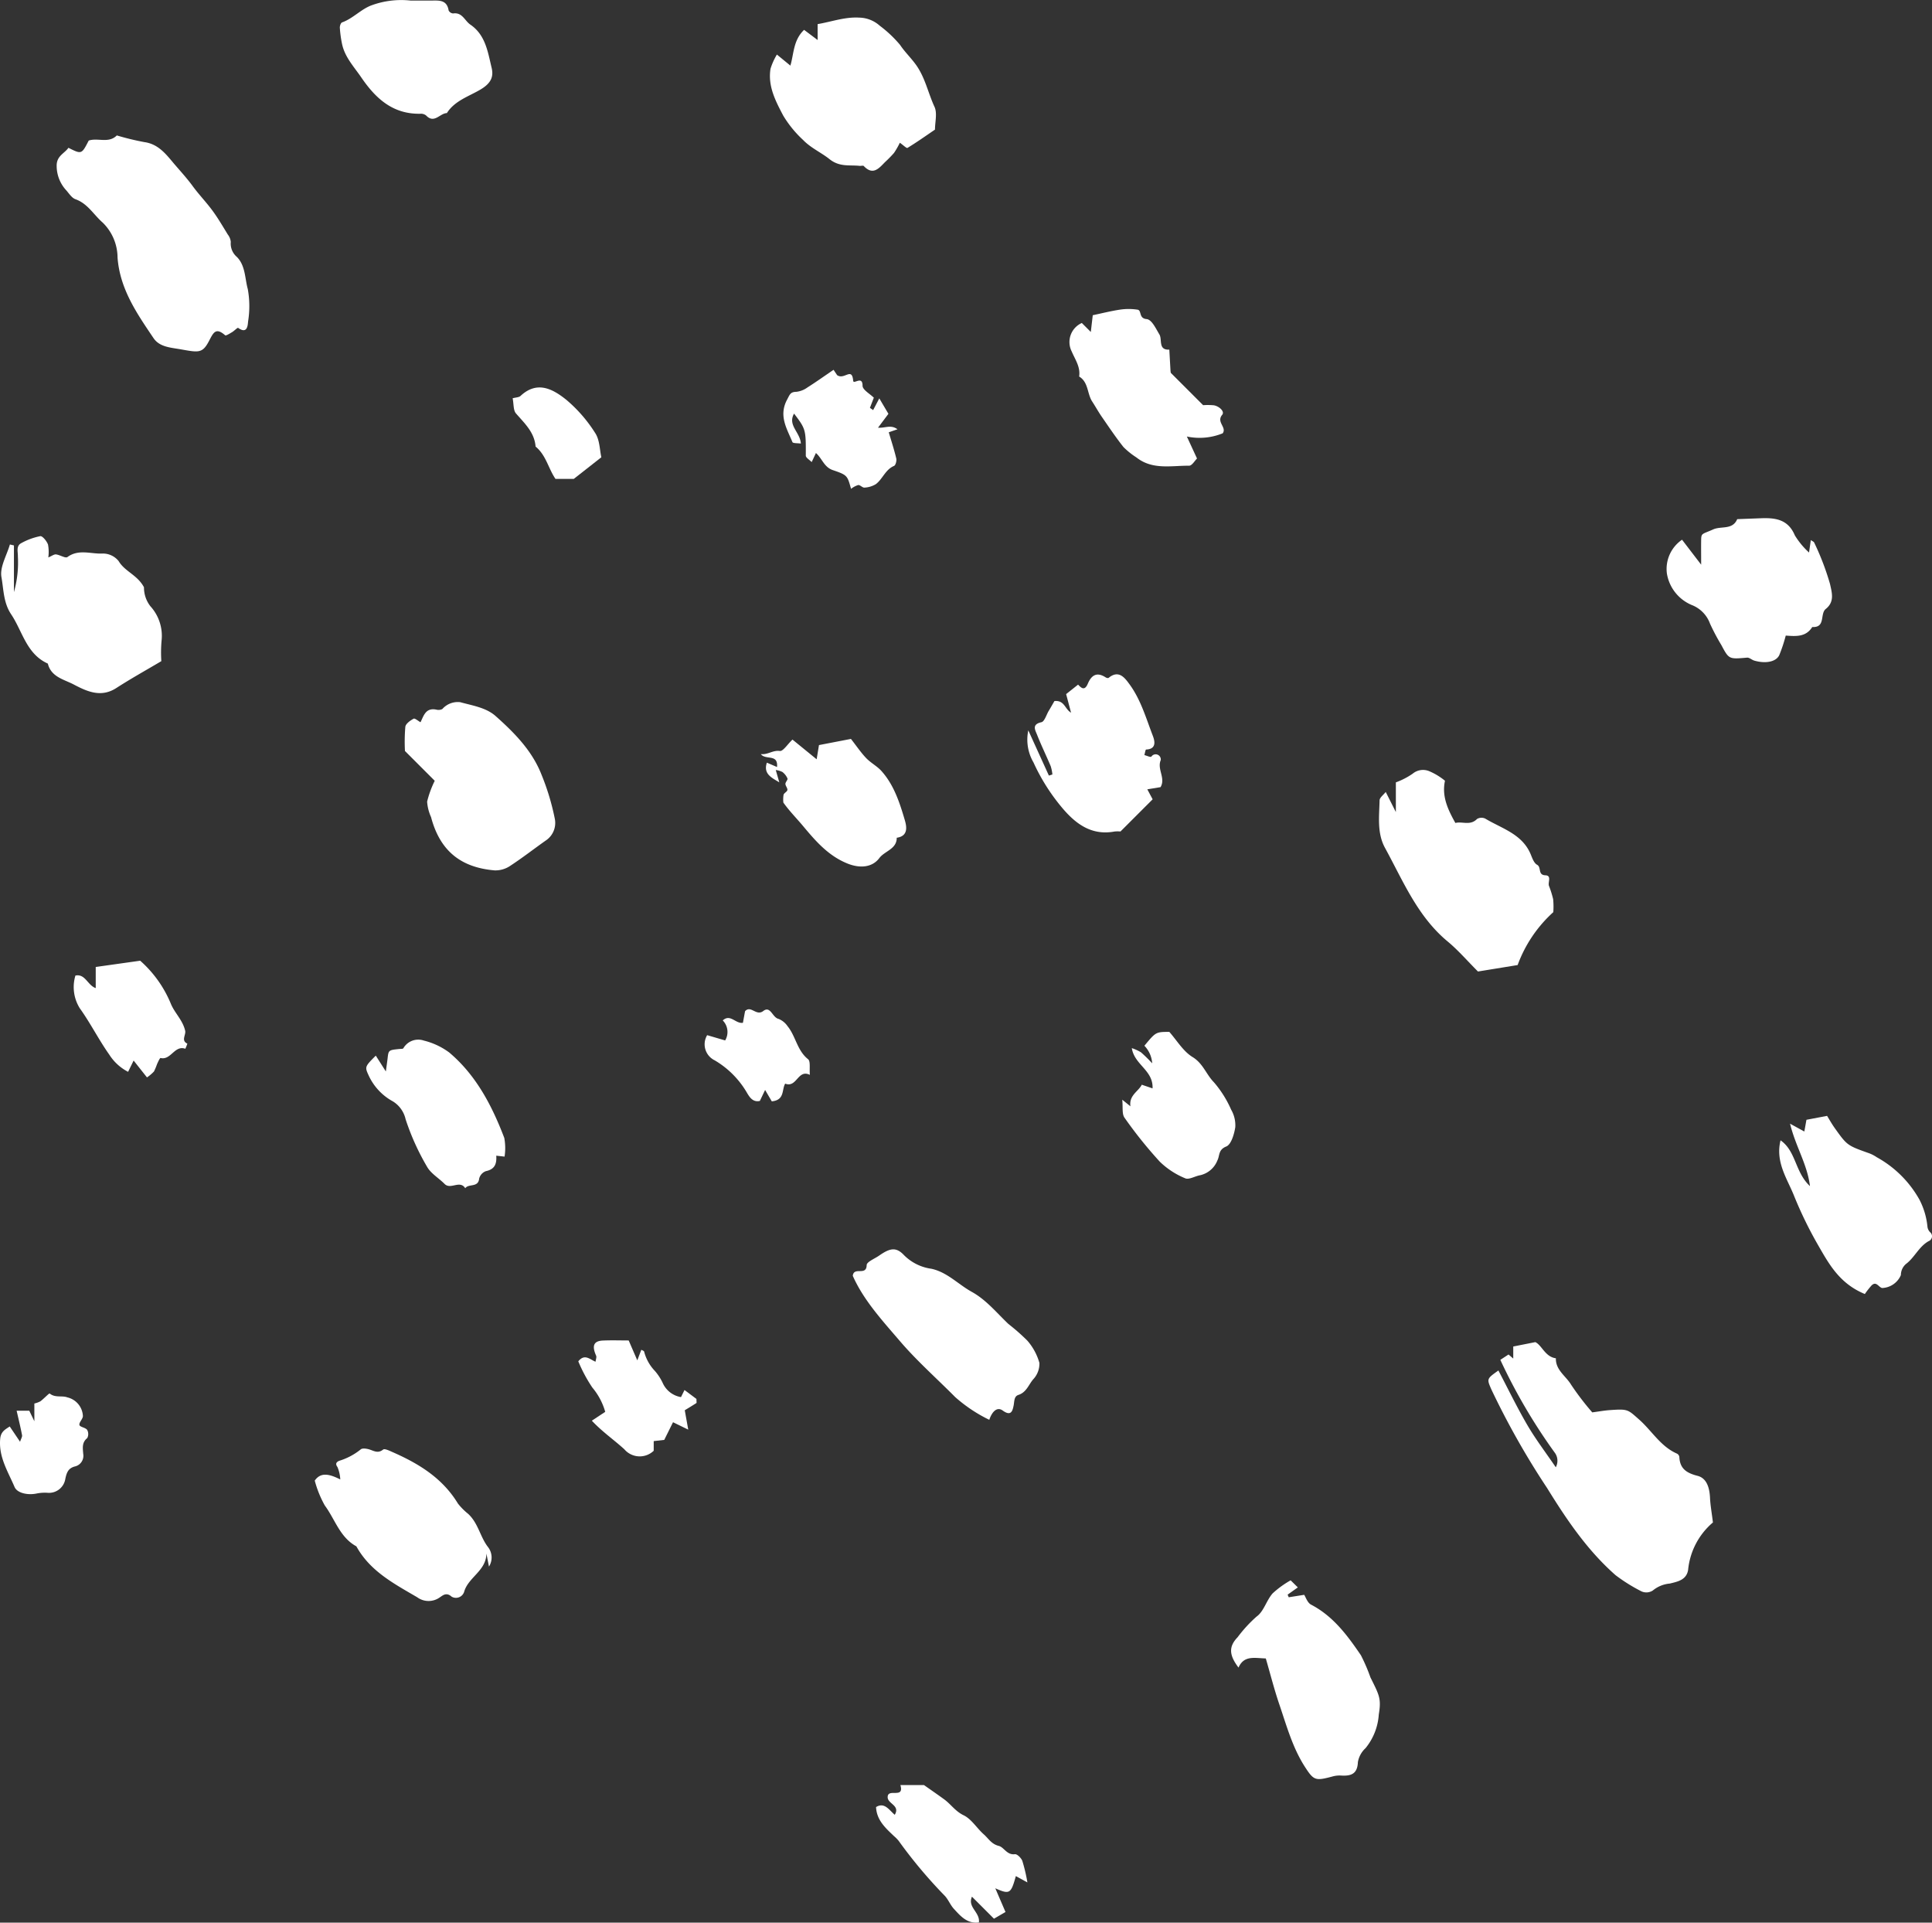 <svg xmlns="http://www.w3.org/2000/svg" width="275.012" height="273.638" viewBox="0 0 275.012 273.638">
    <rect x="0" y="0" width="275.012" height="273.638" fill="#333333" stroke="none"/>
    <defs>
        <style>
            .cls-1{fill:#fff}
        </style>
    </defs>
    <g id="Elemento_2" transform="translate(-52.022 -9.168)">
        <path id="Fill_351" d="M31.95 25.67a10.136 10.136 0 0 0-3.527 6.744c-.234 1.486-1.59 1.689-2.611 1.95a4.381 4.381 0 0 0-2.412.985 1.689 1.689 0 0 1-1.6.132 24.135 24.135 0 0 1-3.707-2.313c-4.025-3.542-6.975-7.922-9.737-12.391A113.25 113.25 0 0 1 .428 6.76c-.671-1.539-.7-1.527.991-2.722C2.792 6.65 4.073 9.3 5.555 11.835c1.176 2.01 2.6 3.874 4.031 5.978a1.948 1.948 0 0 0-.194-2.144 80.5 80.5 0 0 1-7.7-13.145l1.169-.763.671.58V.624L6.674 0C7.611.437 8.056 2.094 9.6 2.3c-.05 1.677 1.416 2.512 2.152 3.737A39.3 39.3 0 0 0 14.778 10c.99-.132 1.73-.27 2.477-.322 2.622-.184 2.559-.1 4.192 1.339 1.815 1.6 3.057 3.84 5.4 4.857a.64.64 0 0 1 .327.454c.073 1.685 1.016 2.3 2.6 2.705 1.327.344 1.7 1.742 1.766 3.118.048 1.055.242 2.1.415 3.518" class="cls-1" data-name="Fill 351" transform="translate(263.895 200.186)"/>
        <path id="Fill_353" d="M1.675 1.761C3.552 2.7 3.552 2.7 4.562.733c1.284-.44 2.836.446 4-.733a37.845 37.845 0 0 0 3.922.951c2.141.294 3.246 1.95 4.455 3.344.821.947 1.68 1.9 2.43 2.925.877 1.2 1.926 2.279 2.807 3.479.8 1.087 1.48 2.262 2.189 3.413a2.009 2.009 0 0 1 .42 1.045 2.5 2.5 0 0 0 .87 2.139c1.223 1.233 1.127 3.042 1.552 4.581a13.635 13.635 0 0 1 .041 4.6c-.048.586-.125 1.835-1.414.914-.091-.066-.541.414-.851.6-.327.191-.885.555-1 .454-1.36-1.194-1.691-.341-2.313.84-.915 1.738-1.473 1.61-3.93 1.171-1.495-.268-3.08-.314-3.955-1.612-2.367-3.508-4.791-6.991-5.119-11.475a7 7 0 0 0-2.115-4.964C5.268 11.293 4.421 9.7 2.677 9.081c-.526-.187-.91-.814-1.319-1.276A5.123 5.123 0 0 1 0 4.338C-.023 2.9 1.114 2.577 1.675 1.761" class="cls-1" data-name="Fill 353" transform="translate(60.088 28.443)"/>
        <path id="Fill_355" d="M14.09 28.679c-1.532-1.532-2.819-3.033-4.318-4.277-4.3-3.569-6.343-8.618-8.915-13.317C-.3 8.974.032 6.6.082 4.321c.009-.4.556-.781.876-1.2L2.4 5.983V1.757A10.6 10.6 0 0 0 4.8.516 2.3 2.3 0 0 1 7.091.141a9.122 9.122 0 0 1 2.3 1.386c-.473 2.218.4 4.075 1.481 6.01.968-.262 2.111.426 3.081-.569a1.246 1.246 0 0 1 1.17-.053C17.5 8.344 20.409 9.1 21.61 12.036c.216.529.455 1.212.889 1.447.654.354.067 1.46 1.19 1.5.924.035.334.977.5 1.49a14.109 14.109 0 0 1 .6 1.909 11.107 11.107 0 0 1 .022 1.846 18.882 18.882 0 0 0-5.076 7.529l-5.64.918" class="cls-1" data-name="Fill 355" transform="translate(248.317 118.762)"/>
        <path id="Fill_359" d="M23.493 15.953c-1.32.9-2.591 1.8-3.916 2.605-.128.078-.589-.388-1.086-.736a11.146 11.146 0 0 1-.833 1.455 18.028 18.028 0 0 1-1.3 1.324c-.872.9-1.712 1.9-3 .534-.1-.1-.4 0-.6-.023-1.447-.157-2.826.2-4.283-.96-1.173-.938-2.665-1.586-3.767-2.737a15.736 15.736 0 0 1-2.823-3.467C.78 11.842-.312 9.76.082 7.289a9.288 9.288 0 0 1 .909-2.018l1.921 1.574c.5-1.672.4-3.615 1.95-5.089L6.788 3.2V.938C8.823.591 10.671-.108 12.709.014a4.5 4.5 0 0 1 2.92 1.15 17.249 17.249 0 0 1 2.892 2.729c.7 1.056 1.661 1.939 2.4 3.026 1.209 1.788 1.618 3.878 2.5 5.78.422.907.073 2.174.073 3.253" class="cls-1" data-name="Fill 359" transform="translate(161.619 11.662)"/>
        <path id="Fill_361" d="M1.819 1.32v6.643A15.5 15.5 0 0 0 2.381 2.9c.02-.679-.3-1.523.522-1.929A9.281 9.281 0 0 1 5.568 0c.316-.047.916.7 1.1 1.19a5.768 5.768 0 0 1 .044 1.839c.513-.215.818-.463 1.092-.432.565.064 1.342.587 1.631.376 1.608-1.184 3.371-.406 5.034-.5a2.877 2.877 0 0 1 2.252 1.072c.885 1.5 2.672 1.964 3.609 3.733a4.315 4.315 0 0 0 .916 2.7 6.248 6.248 0 0 1 1.589 4.883 19.015 19.015 0 0 0-.035 2.929c-2.11 1.252-4.306 2.469-6.41 3.827-2.2 1.421-4.206.467-6.08-.515-1.368-.717-3.2-1.053-3.665-2.964-3.058-1.376-3.6-4.6-5.234-7.033C.318 9.467.352 7.562.041 5.83-.215 4.4.795 2.74 1.244 1.183l.574.137" class="cls-1" data-name="Fill 361" transform="translate(52.187 85.477)"/>
        <path id="Fill_363" d="M4.274 11.25L.035 7.01a24.979 24.979 0 0 1 .054-3.447c.061-.443.7-.89 1.176-1.15.18-.1.645.32.983.505.45-.89.713-2.094 2.233-1.8a1.218 1.218 0 0 0 .876-.083 2.923 2.923 0 0 1 2.55-.971c1.736.484 3.67.766 5.023 1.964 2.67 2.372 5.217 4.943 6.548 8.365a34.146 34.146 0 0 1 1.893 6.29 3 3 0 0 1-1.154 2.972c-1.758 1.232-3.451 2.562-5.248 3.733a3.74 3.74 0 0 1-2.188.612c-4.5-.389-7.7-2.506-9.033-7.587a6.344 6.344 0 0 1-.558-2.2 14.484 14.484 0 0 1 1.084-2.963" class="cls-1" data-name="Fill 363" transform="translate(109.631 109.044)"/>
        <path id="Fill_365" d="M24.8 16.8l-.368-1.862c-.008 2.463-2.609 3.385-3.175 5.479a1.226 1.226 0 0 1-1.769.666c-.748-.677-1.258-.183-1.68.092a2.734 2.734 0 0 1-3.223-.009c-3.3-1.932-6.713-3.707-8.661-7.249-2.347-1.27-3.034-3.85-4.493-5.812A15.212 15.212 0 0 1 0 4.562c.863-1.257 2.116-.924 3.631-.168a5.053 5.053 0 0 0-.406-1.776c-.414-.557.028-.776.263-.875A9.137 9.137 0 0 0 6.537.127c.215-.207.822-.125 1.2-.011.673.2 1.25.635 2 .026.212-.171.9.171 1.336.362 3.727 1.637 7.1 3.689 9.306 7.322A8.992 8.992 0 0 0 21.843 9.3c1.436 1.334 1.7 3.277 2.816 4.715A2.425 2.425 0 0 1 24.8 16.8" class="cls-1" data-name="Fill 365" transform="translate(96.826 215.334)"/>
        <path id="Fill_367" d="M20.3 4.89l.254-1.772c.225.163.425.228.477.354a37.4 37.4 0 0 1 2.25 5.878c.293 1.305.666 2.555-.6 3.572-.86.692.012 2.681-1.923 2.57-.913 1.465-2.375 1.319-3.773 1.219a21.823 21.823 0 0 1-.924 2.789c-.464.96-1.948 1.232-3.538.778-.363-.1-.714-.456-1.047-.427-2.577.225-2.572.244-3.656-1.788a30.547 30.547 0 0 1-1.613-3.043A4.481 4.481 0 0 0 3.6 12.359 5.888 5.888 0 0 1 .061 7.846a5.041 5.041 0 0 1 2.162-4.779l2.721 3.552c0-1.5-.016-2.5 0-3.509s.129-.8 1.712-1.509c1.131-.51 2.769.108 3.419-1.461l3.35-.127c2.063-.082 3.892.143 4.854 2.436A11.1 11.1 0 0 0 20.3 4.89" class="cls-1" data-name="Fill 367" transform="translate(289.231 82.916)"/>
        <path id="Fill_371" d="M4.949 11.119c-1.6-.045-3.117-.478-3.891 1.3C-.25 10.693-.4 9.47.927 8.1a19.525 19.525 0 0 1 2.7-2.94c1.025-.715 1.4-2.3 2.285-3.3A13.63 13.63 0 0 1 8.476 0c.271.264.564.553 1.024 1.006L8.046 2.039l.161.371 2.2-.347c.211.317.456 1.129.982 1.4 3.157 1.644 5.172 4.387 7.09 7.2a25.573 25.573 0 0 1 1.353 3.142c1.25 2.528 1.572 2.994 1.192 5.292a8.429 8.429 0 0 1-1.882 4.785 3.519 3.519 0 0 0-1.092 1.988c-.068 1.725-1.016 2-2.41 1.913a3.71 3.71 0 0 0-1.181.127c-2.431.654-2.682.586-3.895-1.278-1.8-2.759-2.654-5.915-3.7-8.982-.738-2.167-1.3-4.4-1.924-6.536" class="cls-1" data-name="Fill 371" transform="translate(227.262 234.089)"/>
        <path id="Fill_373" d="M19.433 24.26a21.2 21.2 0 0 1-4.863-3.244c-2.612-2.638-5.416-5.109-7.826-7.92C4.211 10.141 1.529 7.228 0 3.764c.161-1.364 1.943.085 1.977-1.529.01-.461 1.14-.906 1.766-1.343C5.3-.193 6.167-.375 7.3.831a6.8 6.8 0 0 0 3.874 1.927c2.26.479 3.82 2.215 5.754 3.283 2.072 1.142 3.544 2.981 5.225 4.578a29.272 29.272 0 0 1 2.7 2.376 8.25 8.25 0 0 1 1.711 3.159 3.236 3.236 0 0 1-.883 2.343c-.65.757-.958 1.85-2.1 2.217-.658.211-.565.947-.694 1.553-.148.7-.342 1.543-1.549.669-.845-.61-1.555.255-1.908 1.325" class="cls-1" data-name="Fill 373" transform="translate(173.412 186.985)"/>
        <path id="Fill_375" d="M12.191 25.355C8.663 23.9 7.147 21.2 5.639 18.575a56.662 56.662 0 0 1-3.518-7.182C1.14 8.926-.573 6.587.191 3.481 2.422 5.037 2.237 8.009 4.38 10c-.392-3.147-2.023-5.576-2.837-8.889l2.034 1.115c.1-.539.2-1.1.3-1.668L6.815 0c.288.461.666 1.142 1.116 1.773 1.753 2.455 1.763 2.444 4.946 3.576a5.239 5.239 0 0 1 1.01.538 15.54 15.54 0 0 1 6.066 6.02 10.552 10.552 0 0 1 1.154 3.906 1.318 1.318 0 0 0 .384.754.747.747 0 0 1-.225 1.266c-1.391.784-1.993 2.328-3.228 3.252a2.079 2.079 0 0 0-.716 1.569 3.021 3.021 0 0 1-2.677 1.846c-.5-.116-.824-1.035-1.506-.358a11.816 11.816 0 0 0-.948 1.213" class="cls-1" data-name="Fill 375" transform="translate(305.284 167.985)"/>
        <path id="Fill_377" d="M18.992 16.053l-1.889.312.759 1.421-4.578 4.579a4.633 4.633 0 0 0-.858.007c-3.472.642-5.785-1.328-7.713-3.7A28.082 28.082 0 0 1 .9 12.537 6.436 6.436 0 0 1 .162 7.97l2.931 6.44.5-.162a5.94 5.94 0 0 0-.24-1.175c-.628-1.492-1.342-2.949-1.933-4.453-.26-.668-.82-1.497.61-1.807.442-.1.7-1.048 1.038-1.612.3-.495.581-1 .815-1.4 1.447-.133 1.461 1.133 2.363 1.655-.21-.8-.42-1.594-.7-2.643l1.7-1.349c.39.388.908 1.007 1.388-.134C9.158.1 9.928-.377 11.175.432c.114.074.348.131.423.069 1.445-1.191 2.3 0 2.965.906 1.6 2.176 2.347 4.789 3.3 7.275.225.583.714 1.954-.932 2.019-.093 0-.165.515-.245.79.343.083.87.348 1 .217a.728.728 0 0 1 1.329.495c-.555 1.3.731 2.564-.027 3.849" class="cls-1" data-name="Fill 377" transform="translate(198.234 105.144)"/>
        <path id="Fill_379" d="M1.742 1.993l1.28 1.279c.1-.875.185-1.6.277-2.385C4.573.621 5.887.285 7.22.087A8.356 8.356 0 0 1 9.681.1c.613.1.132 1.237 1.275 1.337.739.065 1.307 1.32 1.832 2.194.427.709-.212 2.245 1.409 2.153q.083 1.507.169 3.015a2.865 2.865 0 0 0 .042.292l4.6 4.6a9.767 9.767 0 0 1 1.513.015c.768.124 1.6.885 1.2 1.358-.876 1.05.695 1.775.072 2.632a8.747 8.747 0 0 1-5.1.456l1.446 3.13c-.311.3-.721 1.026-1.125 1.024-2.551-.019-5.235.628-7.509-1.183a10.884 10.884 0 0 1-1.84-1.477C6.577 18.272 5.6 16.811 4.6 15.367c-.492-.712-.912-1.475-1.384-2.2-.73-1.126-.516-2.747-1.854-3.552C1.565 8.251.8 7.219.3 6.042a2.968 2.968 0 0 1 1.442-4.049" class="cls-1" data-name="Fill 379" transform="translate(204.273 53.144)"/>
        <path id="Fill_381" d="M10.078.081h2.856c1.1 0 2.3-.183 2.553 1.413a.782.782 0 0 0 .638.42c1.308-.194 1.647 1.042 2.447 1.586 2.171 1.476 2.492 3.906 3.034 6.154.31 1.282-.1 2.2-1.563 3.074-1.637.98-3.686 1.588-4.81 3.368-.992.019-1.8 1.571-2.963.329a1.2 1.2 0 0 0-.816-.235c-3.907.075-6.352-2.168-8.394-5.159C2.024 9.514.727 8.158.321 6.291A16.317 16.317 0 0 1 0 3.957c-.019-.257.132-.7.311-.766 1.572-.562 2.715-1.9 4.24-2.448a12.294 12.294 0 0 1 5.527-.662" class="cls-1" data-name="Fill 381" transform="translate(100.397 9.168)"/>
        <path id="Fill_383" d="M1.355 2.269l1.433 2.254c.145-1.078.2-1.447.243-1.817.136-1.227.134-1.225 1.685-1.383.194-.02.493.006.562-.1A2.445 2.445 0 0 1 8.2.128a10.144 10.144 0 0 1 3.6 1.686c3.836 3.233 6.092 7.566 7.845 12.163a7.966 7.966 0 0 1 .042 2.664l-1.183-.132c.078 1.11-.173 1.933-1.471 2.2a1.529 1.529 0 0 0-.96 1.052c-.131 1.337-1.5.686-1.983 1.381-.765-1.218-2.082.257-2.942-.614-.824-.833-1.952-1.476-2.5-2.454a34.443 34.443 0 0 1-3.048-6.75A4.016 4.016 0 0 0 3.788 8.78a8 8 0 0 1-3.4-3.589c-.612-1.327-.638-1.314.968-2.922" class="cls-1" data-name="Fill 383" transform="translate(104.158 157.142)"/>
        <path id="Fill_385" d="M3.209 9.071a4.266 4.266 0 0 1 .026-1.119c.067-.257.506-.431.545-.678C3.822 7 3.506 6.7 3.5 6.4c0-.26.363-.579.292-.771a2.332 2.332 0 0 0-.724-.925 2.9 2.9 0 0 0-.943-.277L2.63 6.18C1.539 5.517.325 4.985.859 3.379c.452.193.9.385 1.446.621C2.483 2.067.69 3.073 0 2.158c1.01.119 1.683-.577 2.7-.442.47.063 1.083-.938 1.805-1.622L7.946 2.9 8.277.877 12.827 0c.791 1.01 1.41 1.932 2.164 2.725.654.686 1.553 1.143 2.183 1.846 1.778 1.984 2.584 4.489 3.315 6.967.262.887.551 2.29-1.144 2.527.008 1.628-1.708 1.871-2.483 2.9-.971 1.292-2.687 1.514-4.539.766-2.774-1.12-4.6-3.286-6.369-5.4-.887-1.057-1.882-2.053-2.744-3.268" class="cls-1" data-name="Fill 385" transform="translate(160.323 114.335)"/>
        <path id="Fill_387" d="M2.78 7.52l1.535.522c.112-2.6-2.579-3.334-2.954-5.731a6.454 6.454 0 0 1 1.31.6 21.687 21.687 0 0 1 1.591 1.563 3.961 3.961 0 0 0-1.109-2.5C4.781.007 4.781.007 6.7 0c1.06 1.191 1.962 2.759 3.316 3.586 1.495.914 1.935 2.473 3.038 3.592a15.465 15.465 0 0 1 2.451 3.9 4.432 4.432 0 0 1 .585 2.494c-.159 1-.583 2.459-1.287 2.741-1.158.467-.9 1.285-1.263 1.989A3.444 3.444 0 0 1 11.1 20.4c-.732.12-1.6.679-2.141.437a11.354 11.354 0 0 1-3.619-2.368 62.107 62.107 0 0 1-5.013-6.247c-.392-.543-.211-1.5-.327-2.569l1.165.939C.938 9.013 2.318 8.471 2.78 7.52" class="cls-1" data-name="Fill 387" transform="translate(211.769 156.031)"/>
        <path id="Fill_389" d="M21.55 13.864l-1.65-.905c-.7 2.514-.868 2.645-2.924 1.739.543 1.263.977 2.274 1.451 3.372l-1.641.954-3.134-3.134c-.67 1.509 1.174 2.206.992 3.662-1.654.23-2.613-.894-3.565-1.93-.52-.565-.8-1.354-1.337-1.9A68.409 68.409 0 0 1 3.209 7.93a5.306 5.306 0 0 0-.65-.657C1.353 6.123.09 5.012 0 3.137c1.2-.737 1.842.4 2.661 1.1.832-1.377-1.093-1.561-1.007-2.576C1.728.439 4.056 2 3.464 0h3.352c.96.675 1.932 1.344 2.884 2.038s1.589 1.7 2.761 2.262c1.137.552 1.891 1.853 2.892 2.735.653.576 1.067 1.367 2.11 1.626.755.186 1.158 1.332 2.3 1.184.319-.042.894.535 1.057.944a23.231 23.231 0 0 1 .724 3.076" class="cls-1" data-name="Fill 389" transform="translate(176.724 263.224)"/>
        <path id="Fill_391" d="M13.47 8.241c1.065.07 1.8-.48 2.774.222L15 8.893c.366 1.241.772 2.473 1.07 3.731.076.322-.093.959-.317 1.053-1.242.524-1.618 1.86-2.585 2.593a3.405 3.405 0 0 1-1.629.494c-.28.031-.611-.393-.891-.363a3.162 3.162 0 0 0-1.015.539c-.531-1.878-.5-1.954-2.6-2.666-1.252-.427-1.512-1.657-2.4-2.431l-.605 1.291c-.312-.327-.838-.624-.837-.919.016-3.688.012-3.771-1.671-5.981-.949 1.668.87 2.632.968 4.264-.451-.07-1.124-.018-1.2-.21C.5 8.362-.705 6.546.531 4.24c.384-.716.453-1.092 1.314-1.107a3.318 3.318 0 0 0 1.576-.62C4.648 1.738 5.83.893 7.141 0l.51.761c1.034.721 2.112-1.22 2.285.8.05.574 1.334-.8 1.334.708 0 .581 1.068 1.164 1.605 1.7l-.556 1.446.457.317.877-1.668c.553.94.874 1.484 1.3 2.2L13.47 8.241" class="cls-1" data-name="Fill 391" transform="translate(163.533 61.801)"/>
        <path id="Fill_393" d="M10.4 16.608c-.713-.9-1.277-1.611-1.9-2.4l-.787 1.607a6.942 6.942 0 0 1-2.674-2.442C3.532 11.245 2.366 8.9.838 6.77a5.69 5.69 0 0 1-.624-4.656C1.625 1.828 1.93 3.486 3.106 3.9V.891L9.434 0a16.594 16.594 0 0 1 4.378 6.158c.549 1.316 1.681 2.3 2.025 3.808.136.595-.627 1.4.312 1.838a7.573 7.573 0 0 1-.288.728c-1.532-.553-2.048 1.67-3.522 1.313-.1-.024-.356.546-.5.858a9.586 9.586 0 0 1-.435 1.051 5.749 5.749 0 0 1-1 .854" class="cls-1" data-name="Fill 393" transform="translate(62.543 145.902)"/>
        <path id="Fill_395" d="M7.175.017L8.4 2.85l.571-1.507c.138.085.366.144.4.255a6.226 6.226 0 0 0 1.549 2.774 7.406 7.406 0 0 1 1.1 1.7 3.478 3.478 0 0 0 2.6 2.007l.5-1.01 1.7 1.271c0 .386.041.552-.006.582-.561.364-1.134.708-1.657 1.028l.494 2.759-2.166-1.055-1.249 2.515-1.5.17v1.376a2.877 2.877 0 0 1-4.184-.215c-1.469-1.339-3.125-2.471-4.623-4.066l1.906-1.259A9.319 9.319 0 0 0 2 6.72a21.183 21.183 0 0 1-2-3.734c.907-1.118 1.623-.291 2.455.059.035-.312.179-.645.081-.87C1.915.78 2.184.09 3.5.029 4.735-.028 5.974.017 7.175.017" class="cls-1" data-name="Fill 395" transform="translate(134.339 199.933)"/>
        <path id="Fill_397" d="M1.385 4.693L2.856 6.87c.137-.428.326-.7.283-.934-.211-1.118-.485-2.224-.771-3.485h1.8l.723 1.5V1.426a3.544 3.544 0 0 0 .862-.317C6.232.752 6.992-.06 7.071 0c.786.651 1.758.26 2.521.553A2.864 2.864 0 0 1 11.8 3.2c0 .434-.579.916-.493 1.28.07.3.865.362 1.1.7a1.223 1.223 0 0 1 .01 1.167c-.8.64-.625 1.469-.571 2.245a1.559 1.559 0 0 1-1.216 1.8c-.919.261-1.134.85-1.327 1.73a2.354 2.354 0 0 1-2.569 2.008 5.955 5.955 0 0 0-1.5.1c-1.234.27-2.78-.03-3.163-.93-.937-2.2-2.292-4.285-2.04-6.876.1-1.01.707-1.3 1.354-1.731" class="cls-1" data-name="Fill 397" transform="translate(52.022 207.498)"/>
        <path id="Fill_399" d="M.341 3.687l2.561.75a2.344 2.344 0 0 0-.341-2.847c1.085-.986 1.807.5 2.871.339.1-.537.2-1.1.306-1.656.833-.892 1.585.754 2.591-.023 1.03-.795 1.29.921 2.165 1.117a2.823 2.823 0 0 1 1.3 1.053c1.162 1.426 1.344 3.443 2.909 4.688.375.3.175 1.32.259 2.229-1.736-.852-1.841 1.9-3.513 1.249-.514.832-.028 2.341-1.909 2.521l-.95-1.623-.747 1.561c-1.053.25-1.536-.658-1.882-1.236A12.838 12.838 0 0 0 1.4 7.261 2.531 2.531 0 0 1 .341 3.687" class="cls-1" data-name="Fill 399" transform="translate(152.342 152.811)"/>
        <path id="Fill_401" d="M12.626 9.937L8.7 13.017H6.1c-1.013-1.464-1.342-3.391-2.834-4.6C3.106 6.378 1.7 5.115.471 3.694.082 3.241.166 2.381 0 1.538c.447-.125.89-.116 1.122-.333C3.5-1.016 5.736.233 7.629 1.748a20.407 20.407 0 0 1 4.126 4.745c.649.986.632 2.411.871 3.444" class="cls-1" data-name="Fill 401" transform="translate(124.995 64.313)"/>
    </g>
</svg>
